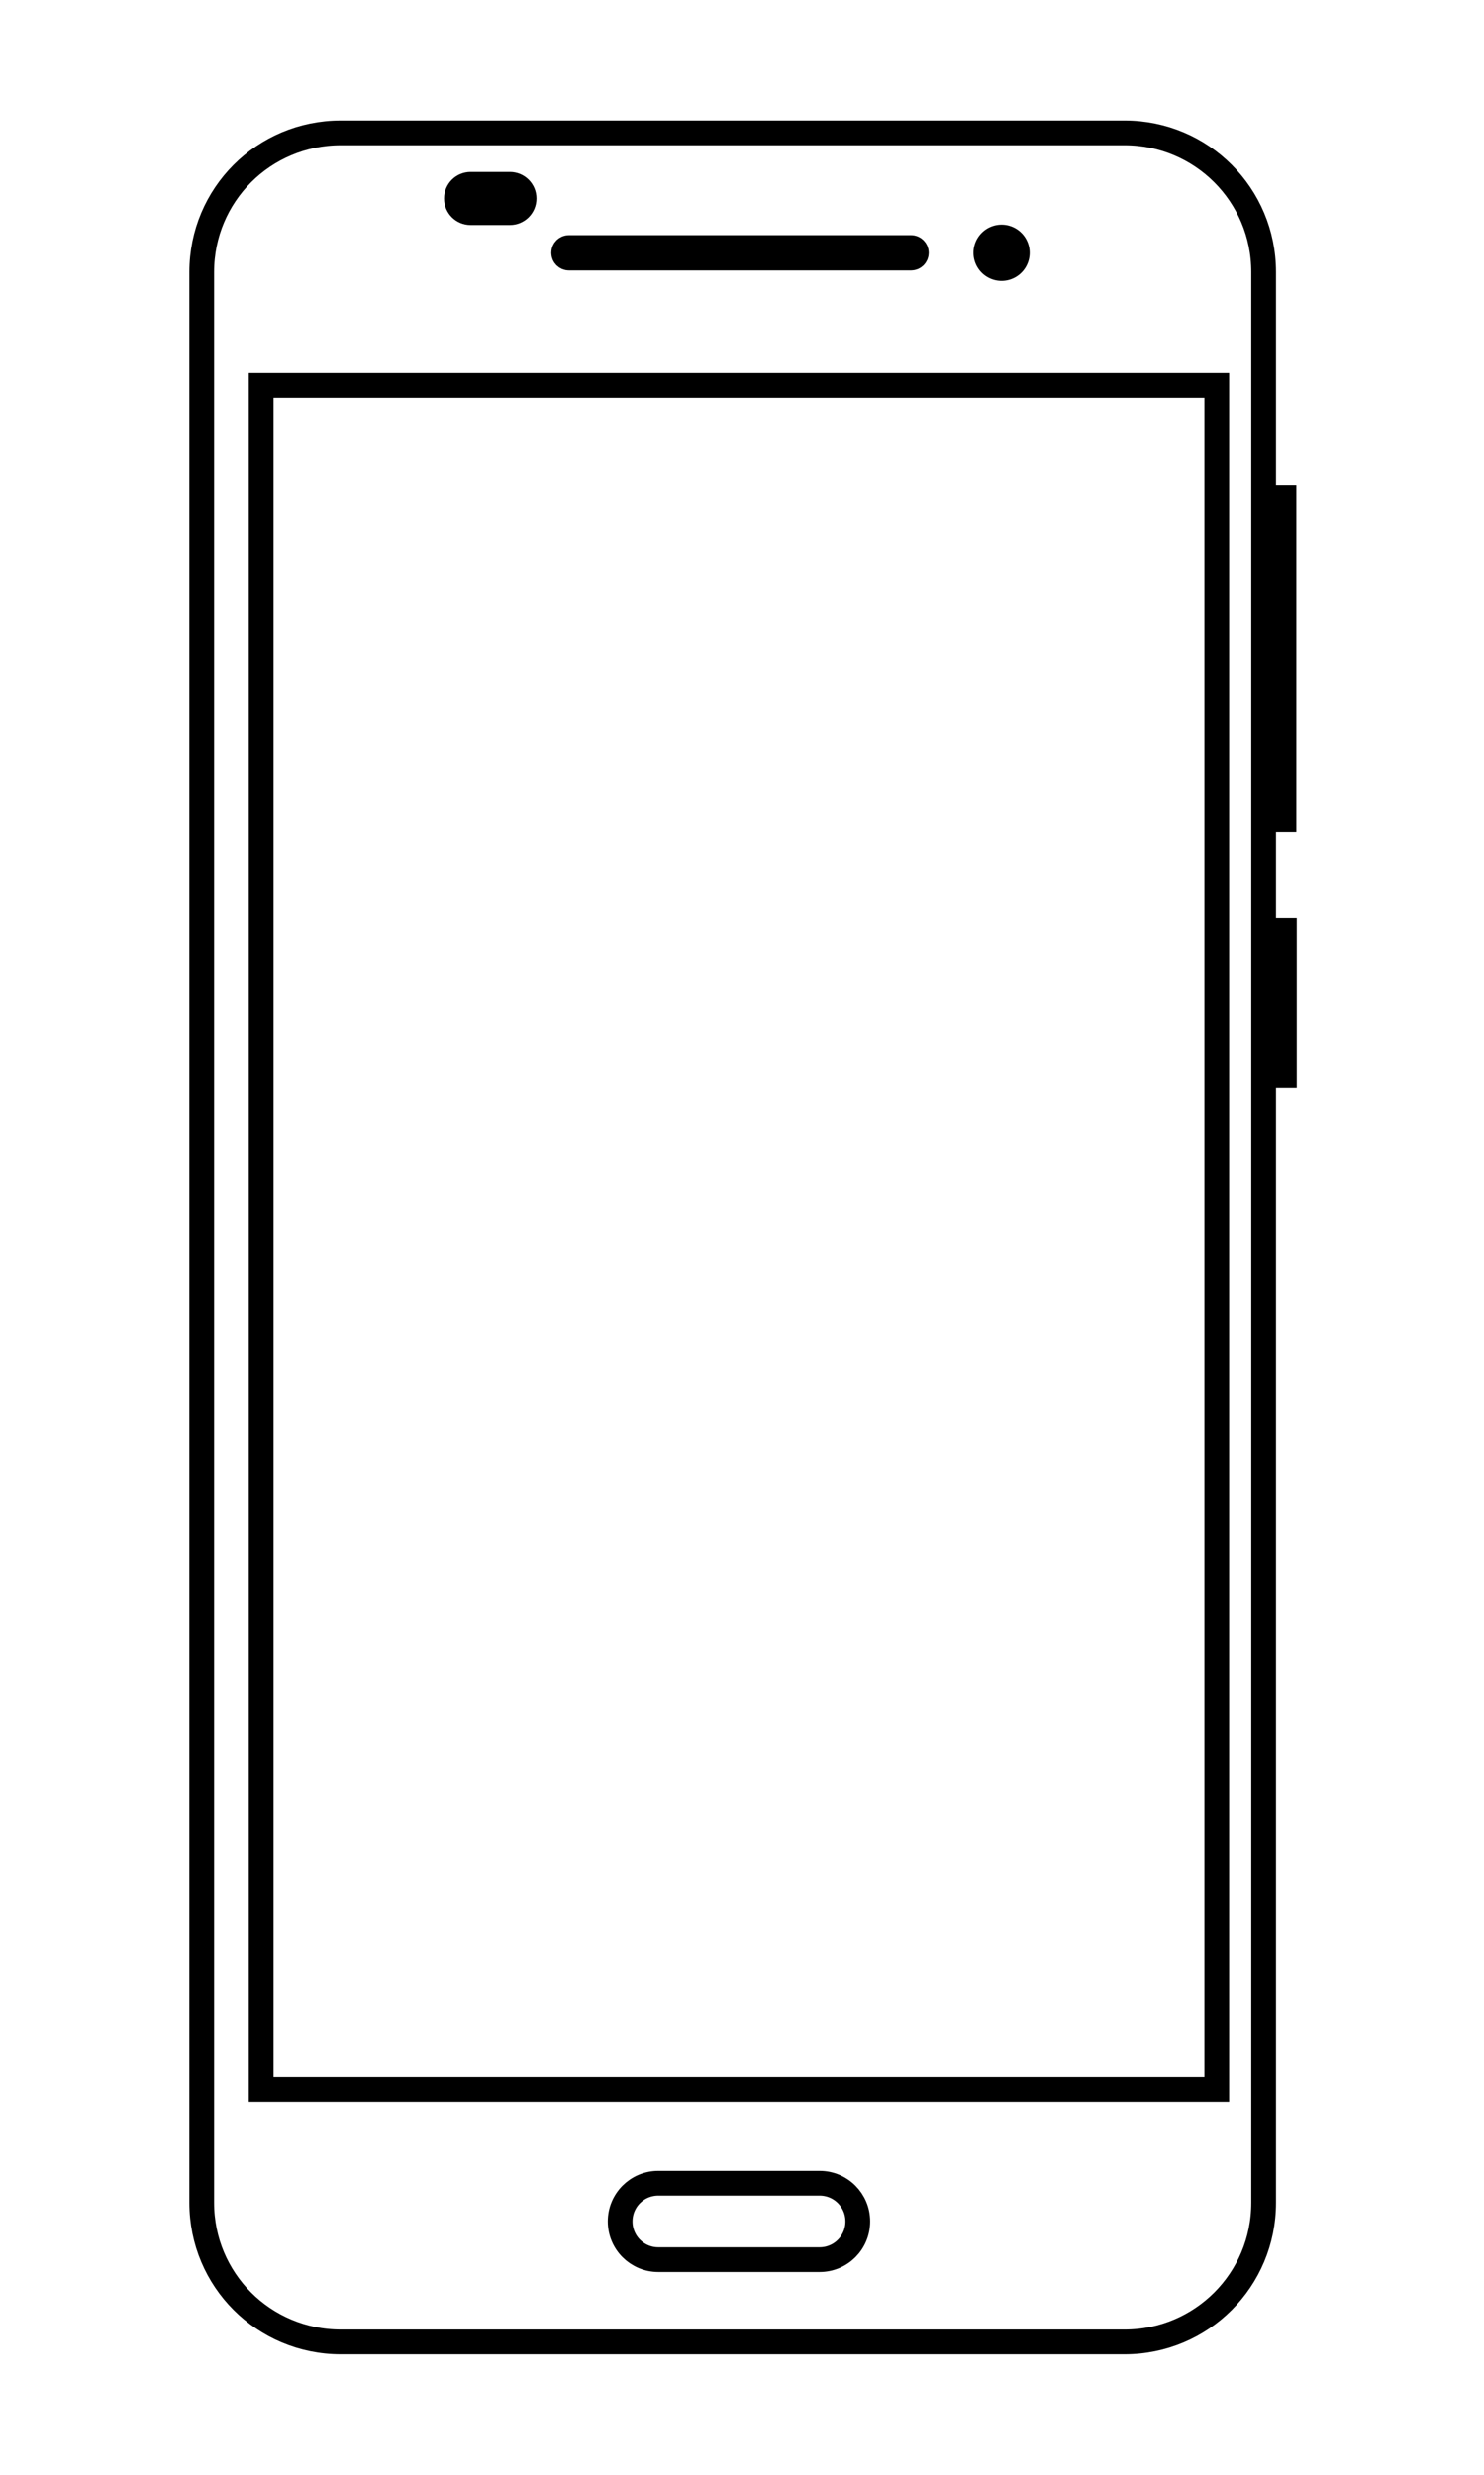 <svg xmlns:dc="http://purl.org/dc/elements/1.1/" xmlns:cc="http://creativecommons.org/ns#" xmlns:rdf="http://www.w3.org/1999/02/22-rdf-syntax-ns#" xmlns:svg="http://www.w3.org/2000/svg" xmlns="http://www.w3.org/2000/svg" xmlns:inkscape="http://www.inkscape.org/namespaces/inkscape" viewBox="20 0 60 100" version="1.1" x="0px" y="0px"
><g transform="translate(0,-952.362)"><path style="opacity:1;fill:#000000;fill-opacity:1;fill-rule:nonzero;stroke:#000000;stroke-width:1;stroke-linecap:square;stroke-linejoin:miter;stroke-miterlimit:4;stroke-dasharray:none;stroke-opacity:1" d="m 71.284,972.469 0.628,0 0,12.996 -0.628,0 z"/><path style="opacity:1;fill:#000000;fill-opacity:1;fill-rule:nonzero;stroke:#000000;stroke-width:1;stroke-linecap:square;stroke-linejoin:miter;stroke-miterlimit:4;stroke-dasharray:none;stroke-opacity:1" d="m 71.267,989.944 0.662,0 0,5.875 -0.662,0 z"/><path style="opacity:1;fill:none;fill-opacity:1;fill-rule:nonzero;stroke:#000000;stroke-width:1;stroke-linecap:square;stroke-linejoin:miter;stroke-miterlimit:4;stroke-dasharray:none;stroke-opacity:1" d="m 33.778,957.732 31.69,0 c 3.115,0 5.622,2.507 5.622,5.622 l 0,78.016 c 0,3.115 -2.507,5.622 -5.622,5.622 l -31.69,0 c -3.115,0 -5.622,-2.507 -5.622,-5.622 l 0,-78.016 c 0,-3.115 2.507,-5.622 5.622,-5.622 z"/><path style="opacity:1;fill:none;fill-opacity:1;fill-rule:nonzero;stroke:#000000;stroke-width:1;stroke-linecap:square;stroke-linejoin:miter;stroke-miterlimit:4;stroke-dasharray:none;stroke-opacity:1" d="m 30.559,967.938 38.636,0 0,68.849 -38.636,0 z"/><path style="opacity:1;fill:none;fill-opacity:1;fill-rule:nonzero;stroke:#000000;stroke-width:1;stroke-linecap:square;stroke-linejoin:miter;stroke-miterlimit:4;stroke-dasharray:none;stroke-opacity:1" d="m 46.617,1040.58 6.52,0 c 0.855,0 1.544,0.689 1.544,1.544 0,0.855 -0.689,1.544 -1.544,1.544 l -6.52,0 c -0.855,0 -1.544,-0.689 -1.544,-1.544 0,-0.856 0.689,-1.544 1.544,-1.544 z"/><path style="opacity:1;fill:#000000;fill-opacity:1;fill-rule:nonzero;stroke:#000000;stroke-width:1;stroke-linecap:square;stroke-linejoin:miter;stroke-miterlimit:4;stroke-dasharray:none;stroke-opacity:1" d="m 39.027,959.81 1.59,0 c 0.317,0 0.573,0.255 0.573,0.573 0,0.317 -0.255,0.573 -0.573,0.573 l -1.59,0 c -0.317,0 -0.573,-0.255 -0.573,-0.573 0,-0.317 0.255,-0.573 0.573,-0.573 z"/><path style="opacity:1;fill:#000000;fill-opacity:1;fill-rule:nonzero;stroke:#000000;stroke-width:1;stroke-linecap:square;stroke-linejoin:miter;stroke-miterlimit:4;stroke-dasharray:none;stroke-opacity:1" d="m 43.002,962.364 13.834,0 c 0.118,0 0.213,0.095 0.213,0.213 0,0.118 -0.095,0.213 -0.213,0.213 l -13.834,0 c -0.118,0 -0.213,-0.095 -0.213,-0.213 0,-0.118 0.095,-0.213 0.213,-0.213 z"/><path style="opacity:1;fill:#000000;fill-opacity:1;fill-rule:nonzero;stroke:#000000;stroke-width:1;stroke-linecap:square;stroke-linejoin:miter;stroke-miterlimit:4;stroke-dasharray:none;stroke-opacity:1" d="m 61.13,962.577 a 0.636,0.636 0 0 1 -0.636,0.636 0.636,0.636 0 0 1 -0.636,-0.636 0.636,0.636 0 0 1 0.636,-0.636 0.636,0.636 0 0 1 0.636,0.636 z"/></g>
</svg>